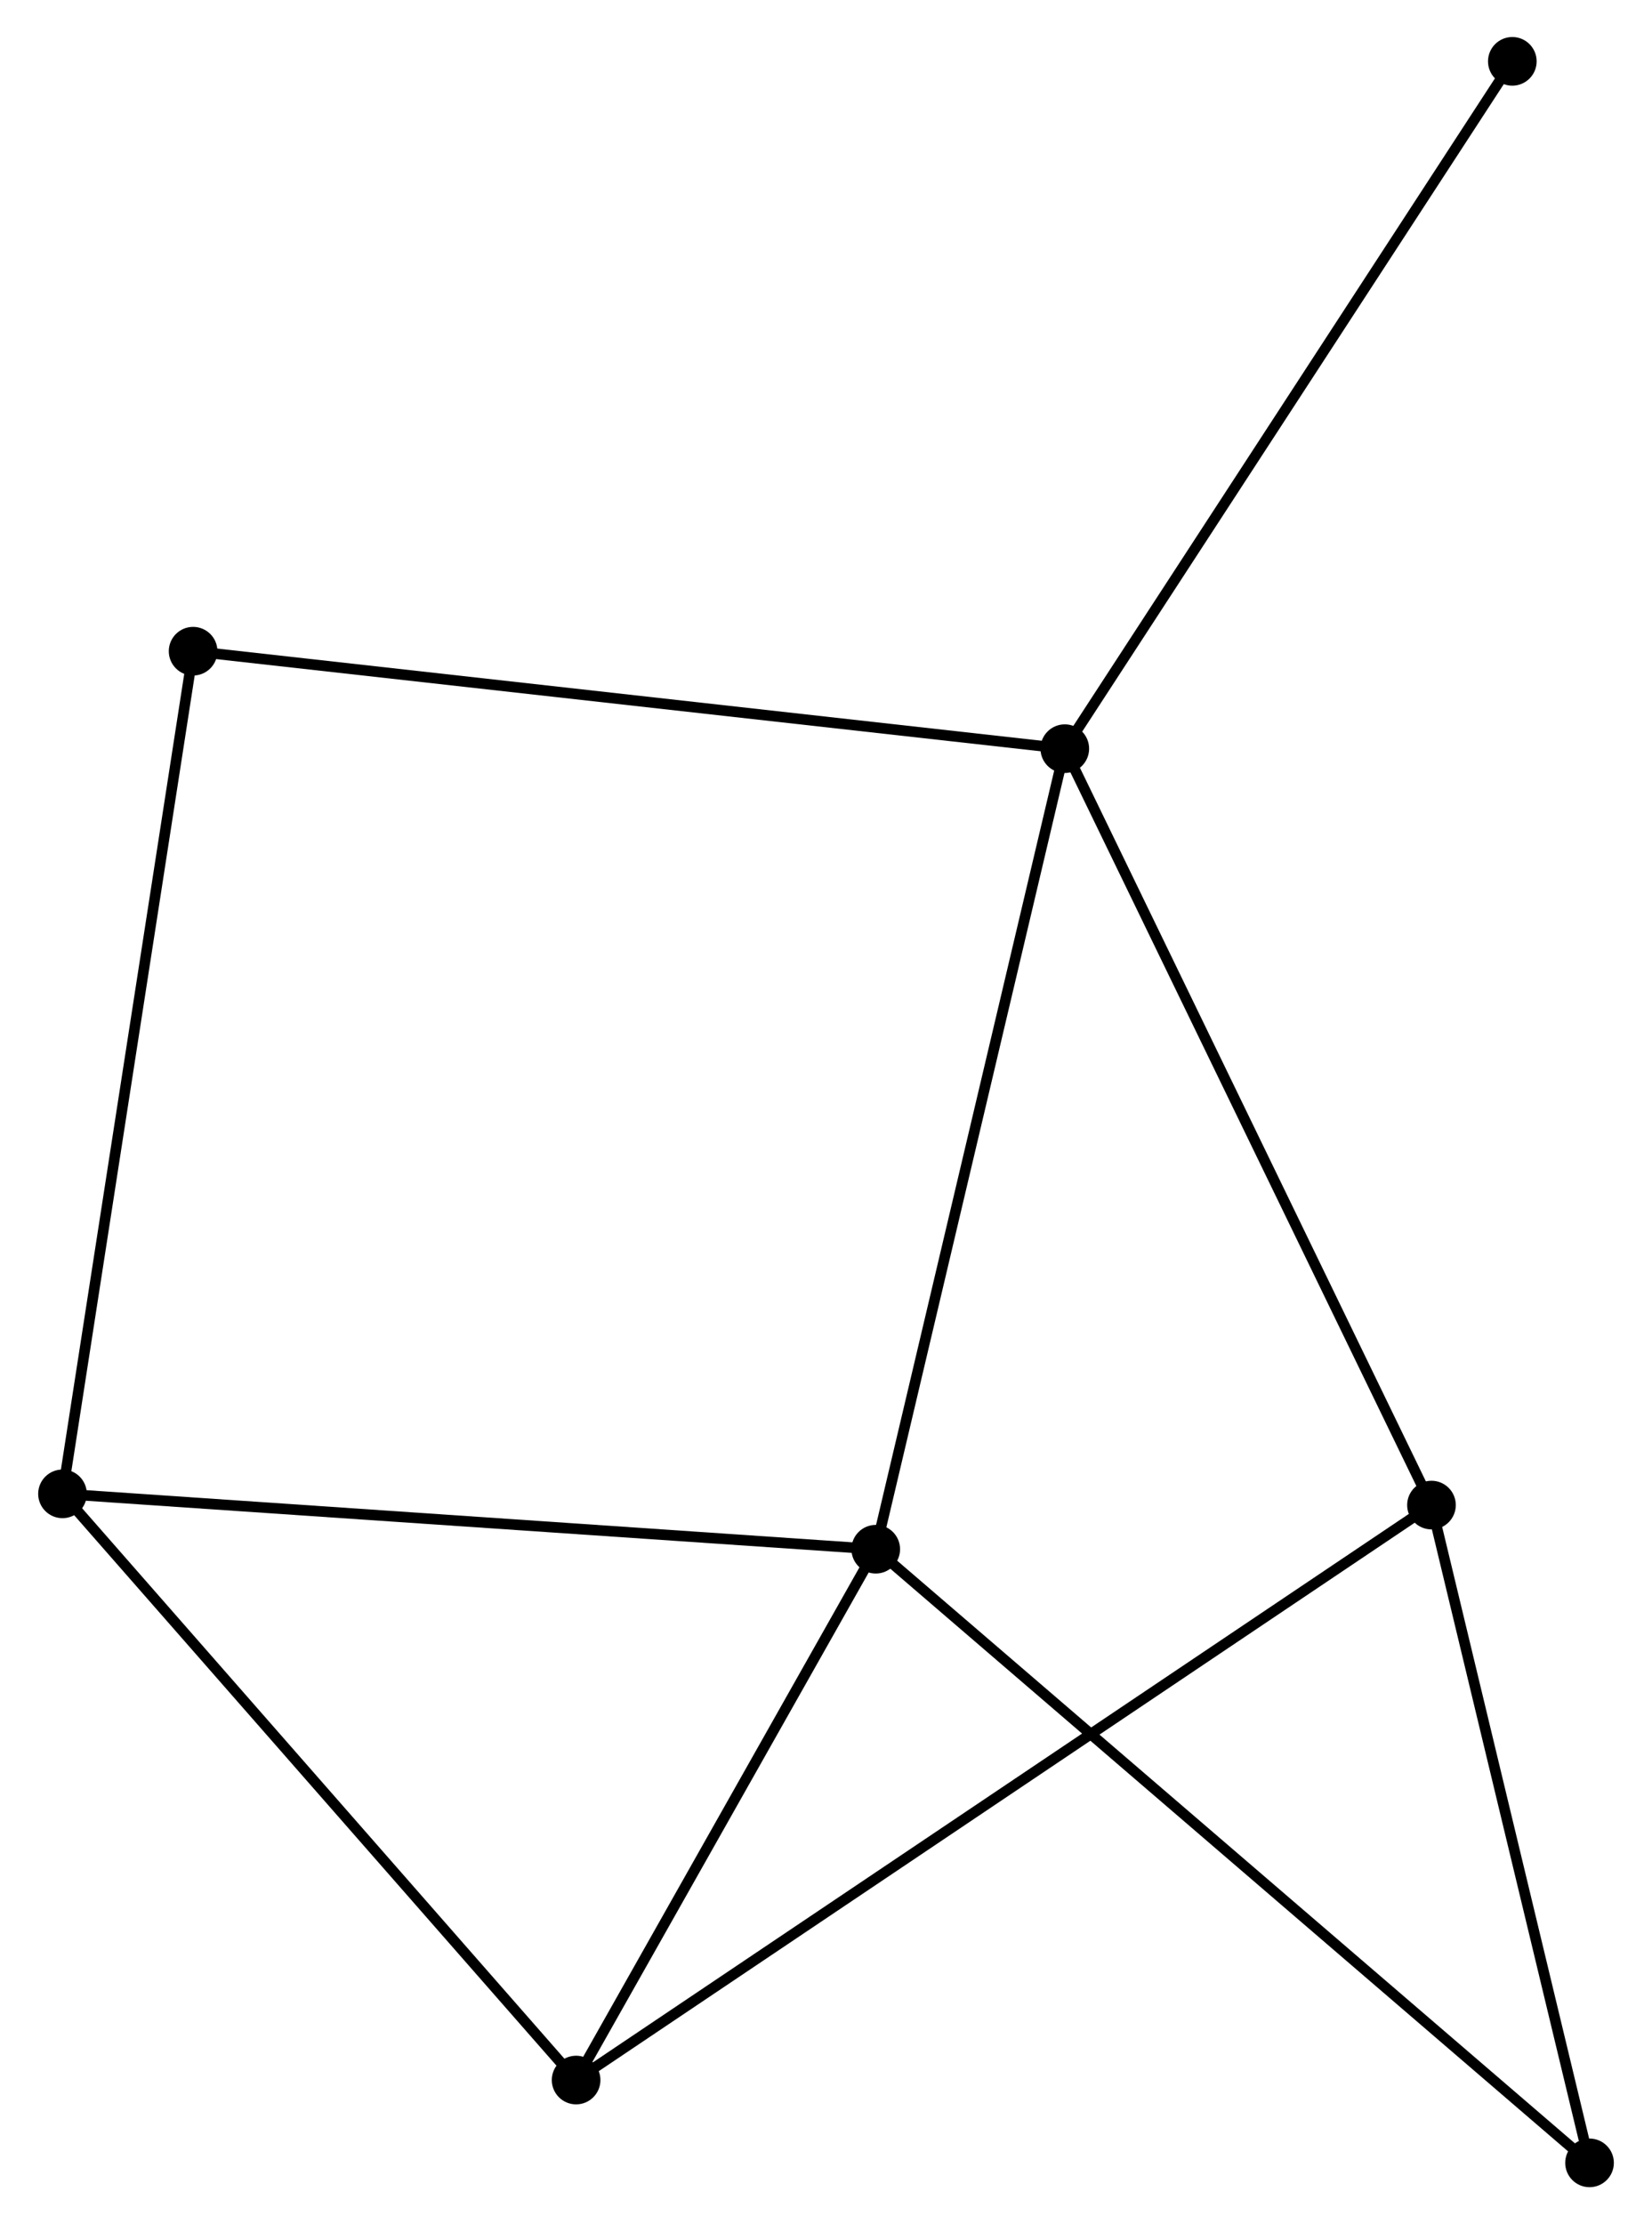 <?xml version="1.0" encoding="UTF-8" standalone="no"?>
<!DOCTYPE svg PUBLIC "-//W3C//DTD SVG 1.1//EN"
 "http://www.w3.org/Graphics/SVG/1.1/DTD/svg11.dtd">
<!-- Generated by graphviz version 2.36.0 (20140111.2315)
 -->
<!-- Title: %3 Pages: 1 -->
<svg width="156pt" height="210pt"
 viewBox="0.00 0.00 156.01 210.31" xmlns="http://www.w3.org/2000/svg" xmlns:xlink="http://www.w3.org/1999/xlink">
<g id="graph0" class="graph" transform="scale(1 1) rotate(0) translate(4 206.306)">
<title>%3</title>
<!-- 0 -->
<g id="node1" class="node"><title>0</title>
<ellipse fill="black" stroke="black" cx="96.588" cy="-135.517" rx="1.8" ry="1.8"/>
</g>
<!-- 1 -->
<g id="node2" class="node"><title>1</title>
<ellipse fill="black" stroke="black" cx="78.71" cy="-59.823" rx="1.8" ry="1.8"/>
</g>
<!-- 0&#45;&#45;1 -->
<g id="edge1" class="edge"><title>0&#45;&#45;1</title>
<path fill="none" stroke="black" d="M96.146,-133.646C93.673,-123.174 81.569,-71.929 79.136,-61.628"/>
</g>
<!-- 4 -->
<g id="node3" class="node"><title>4</title>
<ellipse fill="black" stroke="black" cx="131.265" cy="-63.996" rx="1.8" ry="1.8"/>
</g>
<!-- 0&#45;&#45;4 -->
<g id="edge2" class="edge"><title>0&#45;&#45;4</title>
<path fill="none" stroke="black" d="M97.445,-133.749C102.243,-123.854 125.719,-75.436 130.438,-65.703"/>
</g>
<!-- 6 -->
<g id="node4" class="node"><title>6</title>
<ellipse fill="black" stroke="black" cx="14.152" cy="-144.733" rx="1.8" ry="1.8"/>
</g>
<!-- 0&#45;&#45;6 -->
<g id="edge3" class="edge"><title>0&#45;&#45;6</title>
<path fill="none" stroke="black" d="M94.55,-135.745C83.145,-137.02 27.337,-143.259 16.119,-144.513"/>
</g>
<!-- 7 -->
<g id="node5" class="node"><title>7</title>
<ellipse fill="black" stroke="black" cx="138.911" cy="-200.506" rx="1.8" ry="1.8"/>
</g>
<!-- 0&#45;&#45;7 -->
<g id="edge4" class="edge"><title>0&#45;&#45;7</title>
<path fill="none" stroke="black" d="M97.634,-137.124C103.439,-146.037 131.645,-189.349 137.746,-198.717"/>
</g>
<!-- 2 -->
<g id="node6" class="node"><title>2</title>
<ellipse fill="black" stroke="black" cx="50.373" cy="-9.631" rx="1.8" ry="1.8"/>
</g>
<!-- 1&#45;&#45;2 -->
<g id="edge5" class="edge"><title>1&#45;&#45;2</title>
<path fill="none" stroke="black" d="M77.767,-58.153C73.464,-50.532 55.718,-19.098 51.348,-11.359"/>
</g>
<!-- 3 -->
<g id="node7" class="node"><title>3</title>
<ellipse fill="black" stroke="black" cx="1.8" cy="-65.058" rx="1.8" ry="1.8"/>
</g>
<!-- 1&#45;&#45;3 -->
<g id="edge6" class="edge"><title>1&#45;&#45;3</title>
<path fill="none" stroke="black" d="M76.808,-59.952C66.168,-60.676 14.101,-64.22 3.635,-64.933"/>
</g>
<!-- 5 -->
<g id="node8" class="node"><title>5</title>
<ellipse fill="black" stroke="black" cx="146.213" cy="-1.8" rx="1.8" ry="1.8"/>
</g>
<!-- 1&#45;&#45;5 -->
<g id="edge7" class="edge"><title>1&#45;&#45;5</title>
<path fill="none" stroke="black" d="M80.378,-58.388C89.799,-50.291 136.214,-10.395 144.834,-2.985"/>
</g>
<!-- 4&#45;&#45;5 -->
<g id="edge11" class="edge"><title>4&#45;&#45;5</title>
<path fill="none" stroke="black" d="M131.696,-62.202C133.841,-53.279 143.346,-13.726 145.689,-3.977"/>
</g>
<!-- 2&#45;&#45;4 -->
<g id="edge9" class="edge"><title>2&#45;&#45;4</title>
<path fill="none" stroke="black" d="M52.062,-10.767C62.59,-17.842 119.084,-55.81 129.585,-62.867"/>
</g>
<!-- 2&#45;&#45;3 -->
<g id="edge8" class="edge"><title>2&#45;&#45;3</title>
<path fill="none" stroke="black" d="M49.172,-11.001C42.51,-18.603 10.139,-55.542 3.137,-63.532"/>
</g>
<!-- 3&#45;&#45;6 -->
<g id="edge10" class="edge"><title>3&#45;&#45;6</title>
<path fill="none" stroke="black" d="M2.105,-67.027C3.814,-78.05 12.176,-131.99 13.857,-142.832"/>
</g>
</g>
</svg>
